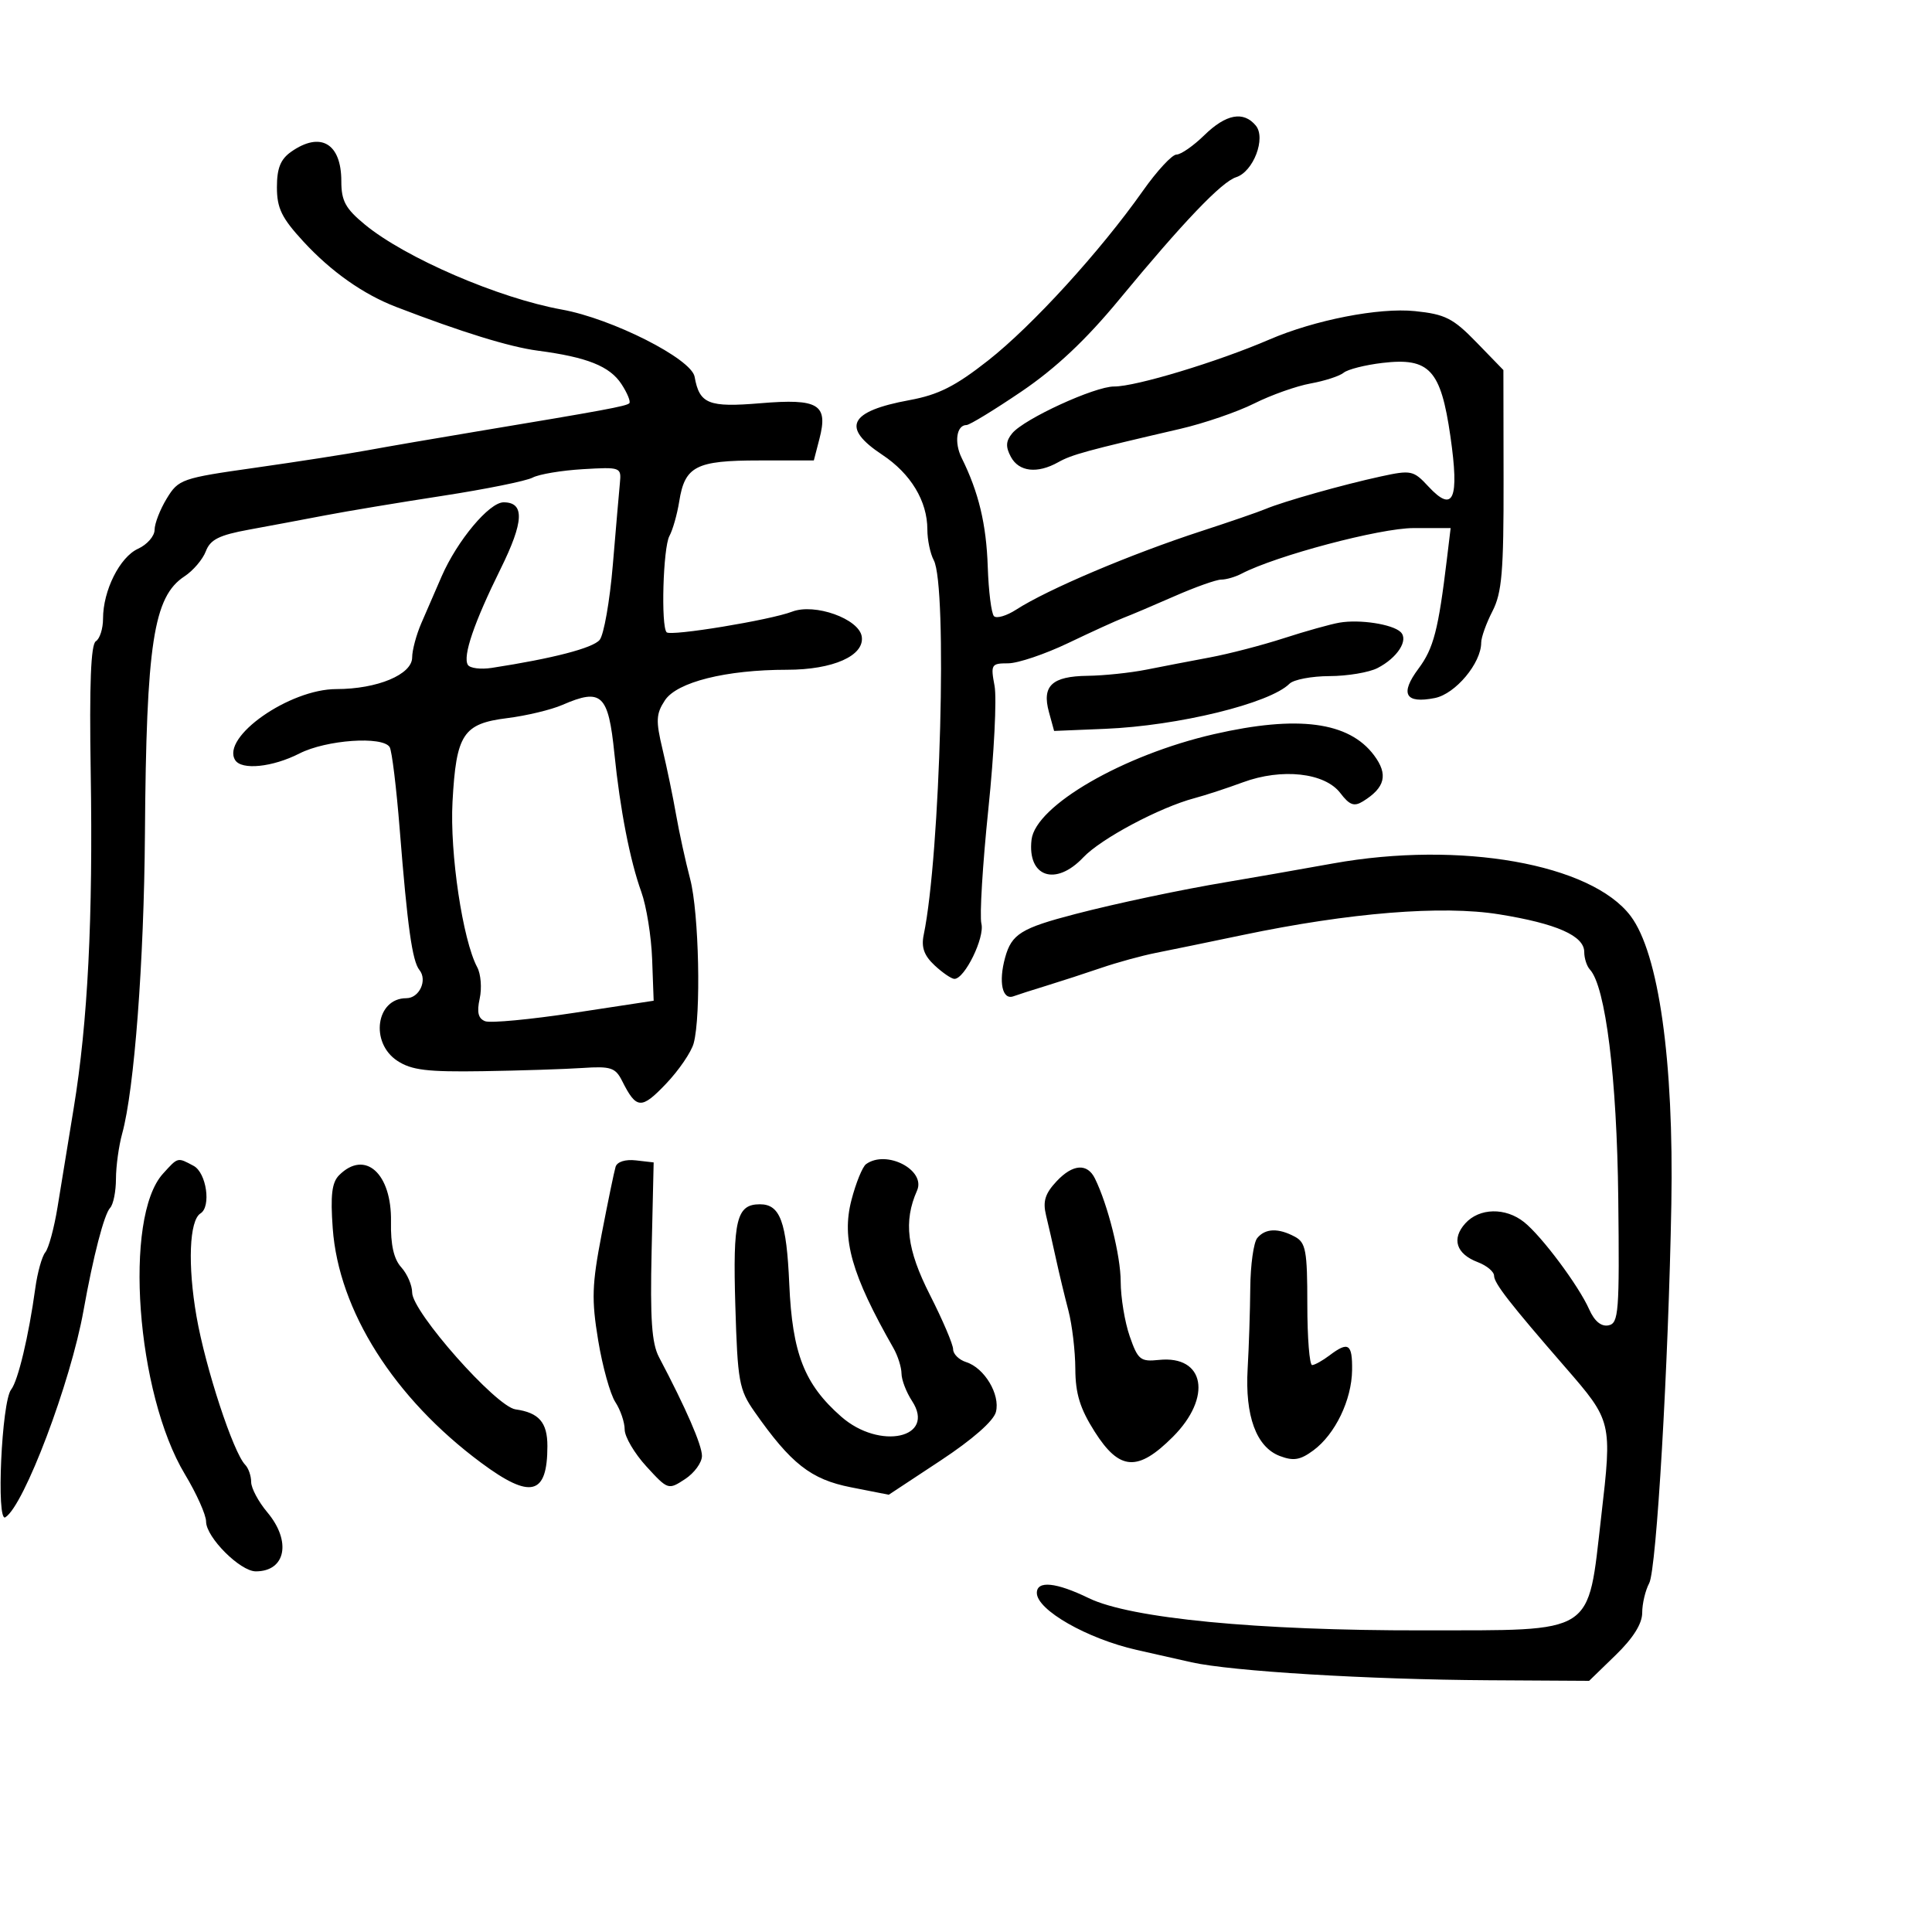 <svg xmlns="http://www.w3.org/2000/svg" width="300" height="300" viewBox="0 0 300 300" version="1.1">
	<path d="M 187 21 C 185.312 22.650, 183.370 24, 182.685 24 C 182 24, 179.653 26.534, 177.470 29.630 C 170.854 39.013, 160.302 50.580, 153.437 55.975 C 148.336 59.984, 145.716 61.304, 141.222 62.132 C 131.827 63.861, 130.576 66.368, 136.990 70.612 C 141.424 73.547, 144 77.811, 144 82.219 C 144 83.821, 144.447 85.966, 144.993 86.986 C 147.138 90.995, 146.020 132.700, 143.434 145.156 C 143.031 147.096, 143.489 148.377, 145.130 149.906 C 146.366 151.058, 147.749 152, 148.203 152 C 149.800 152, 152.934 145.584, 152.391 143.423 C 152.094 142.237, 152.579 134.231, 153.470 125.634 C 154.362 117.036, 154.795 108.426, 154.434 106.501 C 153.812 103.187, 153.925 103, 156.537 103 C 158.055 103, 162.268 101.577, 165.899 99.839 C 169.529 98.100, 173.400 96.336, 174.500 95.918 C 175.600 95.501, 179.142 93.999, 182.371 92.580 C 185.600 91.161, 188.868 90, 189.634 90 C 190.400 90, 191.809 89.592, 192.764 89.092 C 198.125 86.290, 214.289 82, 219.488 82 L 225.254 82 224.682 86.750 C 223.347 97.836, 222.611 100.676, 220.256 103.835 C 217.334 107.753, 218.205 109.309, 222.808 108.388 C 226.004 107.749, 230 102.969, 230 99.786 C 230 98.973, 230.787 96.776, 231.750 94.904 C 233.218 92.048, 233.496 88.762, 233.473 74.481 L 233.447 57.462 229.275 53.164 C 225.636 49.414, 224.416 48.795, 219.712 48.310 C 214.140 47.735, 204.163 49.681, 197.115 52.719 C 189.066 56.188, 176.356 60.034, 173 60.015 C 170.002 59.999, 159.039 65.032, 157.181 67.278 C 156.181 68.486, 156.129 69.373, 156.966 70.936 C 158.212 73.265, 161.077 73.592, 164.316 71.775 C 166.424 70.592, 168.677 69.976, 183.255 66.595 C 186.970 65.734, 192.145 63.959, 194.755 62.651 C 197.365 61.343, 201.300 59.946, 203.500 59.547 C 205.700 59.148, 208.015 58.396, 208.644 57.876 C 209.273 57.356, 211.975 56.672, 214.647 56.355 C 221.961 55.489, 223.727 57.393, 225.218 67.747 C 226.633 77.568, 225.684 79.729, 221.798 75.538 C 219.481 73.040, 219.119 72.963, 214.431 73.979 C 208.555 75.252, 199.292 77.867, 196.500 79.041 C 195.400 79.503, 190.941 81.040, 186.592 82.456 C 175.602 86.033, 162.675 91.513, 157.790 94.666 C 156.300 95.627, 154.750 96.083, 154.346 95.679 C 153.941 95.275, 153.506 91.816, 153.377 87.993 C 153.156 81.393, 151.967 76.429, 149.336 71.126 C 148.134 68.702, 148.524 66, 150.077 66 C 150.552 66, 154.399 63.653, 158.627 60.785 C 163.946 57.176, 168.612 52.786, 173.772 46.535 C 183.704 34.502, 189.695 28.232, 191.939 27.519 C 194.623 26.668, 196.615 21.446, 194.999 19.499 C 193.086 17.194, 190.372 17.704, 187 21 M 45.223 23.557 C 43.561 24.720, 43 26.115, 43 29.079 C 43 32.335, 43.737 33.845, 47.121 37.516 C 51.421 42.180, 56.402 45.692, 61.500 47.655 C 71.701 51.581, 79.128 53.875, 83.500 54.450 C 91.164 55.458, 94.679 56.861, 96.498 59.637 C 97.412 61.032, 97.960 62.373, 97.716 62.617 C 97.260 63.073, 93.833 63.707, 74 67.005 C 67.675 68.056, 60.025 69.373, 57 69.932 C 53.975 70.490, 46.164 71.703, 39.642 72.628 C 28.196 74.249, 27.718 74.416, 25.895 77.404 C 24.857 79.107, 24.006 81.297, 24.004 82.271 C 24.002 83.246, 22.845 84.569, 21.434 85.212 C 18.600 86.503, 16 91.696, 16 96.063 C 16 97.613, 15.498 99.192, 14.884 99.572 C 14.106 100.053, 13.864 106.204, 14.085 119.881 C 14.453 142.594, 13.636 158.743, 11.446 172.067 C 10.594 177.255, 9.466 184.158, 8.941 187.407 C 8.415 190.655, 7.558 193.827, 7.036 194.456 C 6.515 195.085, 5.813 197.602, 5.478 200.050 C 4.468 207.425, 2.799 214.423, 1.729 215.772 C 0.252 217.632, -0.605 236.492, 0.828 235.607 C 3.734 233.811, 10.969 214.677, 12.968 203.500 C 14.480 195.051, 16.167 188.546, 17.105 187.550 C 17.597 187.028, 18.003 185.003, 18.006 183.050 C 18.009 181.098, 18.446 177.925, 18.978 176 C 20.851 169.217, 22.364 149.278, 22.505 129.500 C 22.717 99.904, 23.830 92.652, 28.646 89.496 C 29.990 88.616, 31.482 86.863, 31.961 85.602 C 32.654 83.780, 34.033 83.089, 38.667 82.242 C 41.875 81.655, 47.200 80.657, 50.500 80.024 C 53.800 79.390, 61.994 78.027, 68.708 76.994 C 75.423 75.960, 81.723 74.686, 82.708 74.161 C 83.694 73.637, 87.200 73.049, 90.500 72.854 C 96.380 72.507, 96.495 72.550, 96.258 75 C 96.125 76.375, 95.630 82.097, 95.159 87.716 C 94.687 93.334, 93.766 98.577, 93.111 99.366 C 92.057 100.637, 85.841 102.249, 76.368 103.709 C 74.646 103.974, 72.972 103.764, 72.650 103.242 C 71.824 101.906, 73.604 96.686, 77.734 88.332 C 81.362 80.994, 81.496 78, 78.199 78 C 75.970 78, 71.002 83.938, 68.577 89.500 C 67.618 91.700, 66.196 94.978, 65.417 96.784 C 64.637 98.590, 64 100.976, 64 102.085 C 64 104.740, 58.587 107, 52.228 107 C 44.941 107, 34.310 114.456, 36.513 118.021 C 37.506 119.627, 42.310 119.136, 46.500 117 C 50.660 114.879, 59.425 114.261, 60.508 116.013 C 60.852 116.570, 61.553 122.307, 62.066 128.763 C 63.273 143.944, 64.015 149.239, 65.130 150.623 C 66.408 152.210, 65.110 155, 63.093 155 C 58.394 155, 57.407 161.909, 61.704 164.727 C 63.910 166.174, 66.347 166.469, 74.954 166.334 C 80.754 166.242, 87.733 166.017, 90.462 165.834 C 94.830 165.540, 95.564 165.779, 96.596 167.834 C 98.814 172.251, 99.583 172.306, 103.389 168.321 C 105.396 166.219, 107.342 163.375, 107.714 162 C 108.883 157.682, 108.541 141.720, 107.169 136.500 C 106.446 133.750, 105.461 129.250, 104.981 126.500 C 104.501 123.750, 103.554 119.181, 102.876 116.346 C 101.815 111.905, 101.866 110.854, 103.245 108.750 C 105.105 105.910, 112.733 104, 122.216 104 C 129.355 104, 134.266 101.816, 133.812 98.843 C 133.391 96.089, 126.507 93.628, 123 94.978 C 119.602 96.286, 104.160 98.826, 103.517 98.183 C 102.611 97.278, 102.962 85.042, 103.945 83.236 C 104.465 82.281, 105.152 79.858, 105.472 77.850 C 106.341 72.390, 108.074 71.500, 117.841 71.500 L 126.370 71.500 127.236 68.164 C 128.633 62.783, 127.114 61.860, 118.093 62.613 C 109.993 63.288, 108.615 62.734, 107.858 58.500 C 107.358 55.707, 95.054 49.481, 87.247 48.070 C 77.431 46.297, 62.932 40.041, 56.666 34.876 C 53.641 32.383, 53 31.203, 53 28.127 C 53 22.260, 49.778 20.366, 45.223 23.557 M 208 96.682 C 206.625 96.916, 202.742 98.002, 199.372 99.095 C 196.001 100.188, 190.826 101.533, 187.872 102.084 C 184.917 102.636, 180.475 103.491, 178 103.984 C 175.525 104.477, 171.418 104.908, 168.872 104.940 C 163.345 105.012, 161.763 106.494, 162.876 110.560 L 163.681 113.500 171.591 113.173 C 182.963 112.704, 197.172 109.228, 200.232 106.168 C 200.874 105.526, 203.673 104.993, 206.450 104.985 C 209.227 104.977, 212.581 104.415, 213.902 103.735 C 217.006 102.139, 218.779 99.361, 217.478 98.133 C 216.191 96.919, 211.140 96.145, 208 96.682 M 87.330 109.457 C 85.587 110.216, 81.731 111.140, 78.763 111.510 C 71.899 112.368, 70.838 113.990, 70.266 124.502 C 69.832 132.476, 71.849 145.981, 74.103 150.192 C 74.670 151.251, 74.842 153.441, 74.487 155.059 C 74.019 157.188, 74.254 158.160, 75.337 158.576 C 76.159 158.891, 82.383 158.304, 89.166 157.271 L 101.500 155.392 101.264 148.946 C 101.135 145.401, 100.379 140.700, 99.585 138.500 C 97.828 133.635, 96.284 125.699, 95.400 117 C 94.465 107.797, 93.411 106.812, 87.330 109.457 M 188.500 114.002 C 174.415 117.229, 160.800 125.105, 160.178 130.386 C 159.495 136.181, 163.908 137.694, 168.207 133.139 C 170.956 130.226, 180.073 125.372, 185.500 123.933 C 187.150 123.495, 190.525 122.390, 193 121.476 C 199.049 119.244, 205.717 119.981, 208.125 123.146 C 209.553 125.022, 210.266 125.284, 211.641 124.433 C 215.098 122.296, 215.588 120.265, 213.366 117.288 C 209.464 112.062, 201.537 111.014, 188.500 114.002 M 207 134.074 C 201.225 135.113, 193.800 136.412, 190.500 136.961 C 183.506 138.125, 173.401 140.259, 167 141.924 C 158.561 144.118, 157.085 145.032, 156.075 148.690 C 155.022 152.503, 155.639 155.345, 157.379 154.699 C 157.996 154.470, 160.300 153.731, 162.500 153.057 C 164.700 152.382, 168.525 151.138, 171 150.291 C 173.475 149.444, 177.300 148.395, 179.500 147.960 C 181.700 147.525, 187.775 146.275, 193 145.182 C 209.593 141.711, 223.931 140.554, 232.763 141.974 C 241.708 143.412, 246 145.309, 246 147.826 C 246 148.802, 246.396 150.028, 246.880 150.550 C 249.313 153.175, 251.074 167.379, 251.283 186.072 C 251.481 203.793, 251.351 205.489, 249.761 205.801 C 248.632 206.023, 247.583 205.153, 246.770 203.321 C 245.136 199.640, 239.413 191.968, 236.664 189.772 C 233.775 187.466, 229.717 187.550, 227.534 189.963 C 225.358 192.367, 226.113 194.712, 229.474 195.990 C 230.863 196.518, 232 197.469, 232 198.104 C 232 199.254, 234.462 202.418, 243.033 212.283 C 250.318 220.668, 250.341 220.761, 248.640 235.454 C 246.484 254.080, 247.990 253.119, 220.913 253.163 C 195.240 253.204, 175.525 251.302, 169.062 248.158 C 163.993 245.693, 161 245.391, 161 247.345 C 161 249.996, 168.789 254.446, 176.500 256.199 C 178.700 256.700, 182.525 257.563, 185 258.117 C 191.235 259.513, 212.481 260.799, 231.129 260.908 L 246.759 261 250.879 257.001 C 253.598 254.363, 255 252.129, 255 250.435 C 255 249.024, 255.490 246.953, 256.089 245.834 C 257.224 243.713, 259.075 212.012, 259.525 187 C 259.925 164.740, 257.565 148.028, 253.205 142.241 C 247.092 134.129, 226.722 130.529, 207 134.074 M 25.307 182.250 C 19.151 189.033, 21.147 216.360, 28.717 228.931 C 30.523 231.929, 32 235.231, 32 236.268 C 32 238.704, 37.290 244, 39.723 244 C 44.381 244, 45.287 239.318, 41.500 234.818 C 40.125 233.184, 39 231.071, 39 230.123 C 39 229.175, 38.583 227.972, 38.073 227.450 C 36.221 225.553, 31.908 212.413, 30.514 204.422 C 29.123 196.442, 29.392 189.494, 31.135 188.417 C 32.820 187.375, 32.056 182.101, 30.066 181.035 C 27.537 179.682, 27.668 179.648, 25.307 182.250 M 95.587 181.183 C 95.366 181.907, 94.394 186.608, 93.426 191.630 C 91.911 199.493, 91.836 201.781, 92.884 208.130 C 93.553 212.183, 94.752 216.497, 95.550 217.715 C 96.347 218.933, 97 220.852, 97 221.980 C 97 223.107, 98.519 225.686, 100.375 227.712 C 103.717 231.358, 103.775 231.377, 106.375 229.674 C 107.819 228.728, 109 227.106, 109 226.069 C 109 224.384, 106.516 218.676, 102.327 210.734 C 101.202 208.601, 100.940 204.821, 101.184 194.234 L 101.500 180.500 98.744 180.183 C 97.103 179.994, 95.826 180.399, 95.587 181.183 M 134.483 180.765 C 133.924 181.169, 132.900 183.687, 132.208 186.359 C 130.651 192.371, 132.232 197.937, 138.735 209.335 C 139.415 210.526, 139.977 212.303, 139.985 213.285 C 139.993 214.267, 140.728 216.182, 141.618 217.540 C 145.388 223.294, 136.614 225.234, 130.621 219.972 C 124.896 214.946, 123.028 210.174, 122.557 199.380 C 122.135 189.696, 121.143 187, 118 187 C 114.366 187, 113.782 189.404, 114.181 202.724 C 114.534 214.527, 114.760 215.782, 117.152 219.199 C 122.817 227.293, 125.915 229.723, 132.123 230.944 L 138.007 232.102 146.041 226.801 C 151.019 223.517, 154.293 220.641, 154.648 219.243 C 155.335 216.535, 152.871 212.411, 150.027 211.508 C 148.912 211.155, 148 210.256, 148 209.512 C 148 208.768, 146.378 204.967, 144.396 201.066 C 140.814 194.014, 140.275 189.657, 142.396 184.879 C 143.813 181.684, 137.648 178.478, 134.483 180.765 M 52.660 182.483 C 51.532 183.611, 51.294 185.585, 51.666 190.733 C 52.592 203.520, 61.188 217.102, 74.707 227.135 C 82.410 232.852, 85 232.199, 85 224.541 C 85 220.866, 83.689 219.359, 80.046 218.846 C 77.020 218.419, 64 203.704, 64 200.710 C 64 199.581, 63.239 197.817, 62.310 196.790 C 61.144 195.502, 60.648 193.303, 60.712 189.711 C 60.846 182.204, 56.679 178.464, 52.660 182.483 M 164.080 183.415 C 162.282 185.329, 161.903 186.540, 162.427 188.699 C 162.801 190.240, 163.499 193.300, 163.978 195.500 C 164.457 197.700, 165.322 201.300, 165.901 203.500 C 166.479 205.700, 166.963 209.774, 166.976 212.554 C 166.994 216.417, 167.702 218.715, 169.978 222.304 C 173.831 228.380, 176.665 228.570, 182.118 223.118 C 188.269 216.967, 187.085 210.421, 179.957 211.168 C 177.085 211.470, 176.693 211.153, 175.422 207.499 C 174.656 205.300, 174.026 201.475, 174.020 199 C 174.011 194.986, 172.044 187.113, 170.023 183 C 168.838 180.590, 166.586 180.747, 164.080 183.415 M 195.221 192.250 C 194.658 192.938, 194.172 196.425, 194.142 200 C 194.111 203.575, 193.928 209.200, 193.735 212.500 C 193.304 219.867, 195.078 224.699, 198.723 226.085 C 200.858 226.897, 201.900 226.722, 203.945 225.211 C 207.326 222.713, 209.893 217.388, 209.952 212.750 C 210.004 208.652, 209.380 208.246, 206.441 210.468 C 205.374 211.276, 204.162 211.951, 203.750 211.968 C 203.338 211.986, 203 207.741, 203 202.535 C 203 194.201, 202.769 192.947, 201.066 192.035 C 198.487 190.655, 196.467 190.729, 195.221 192.250" stroke="none" fill="black" fill-rule="evenodd"/>
</svg>
